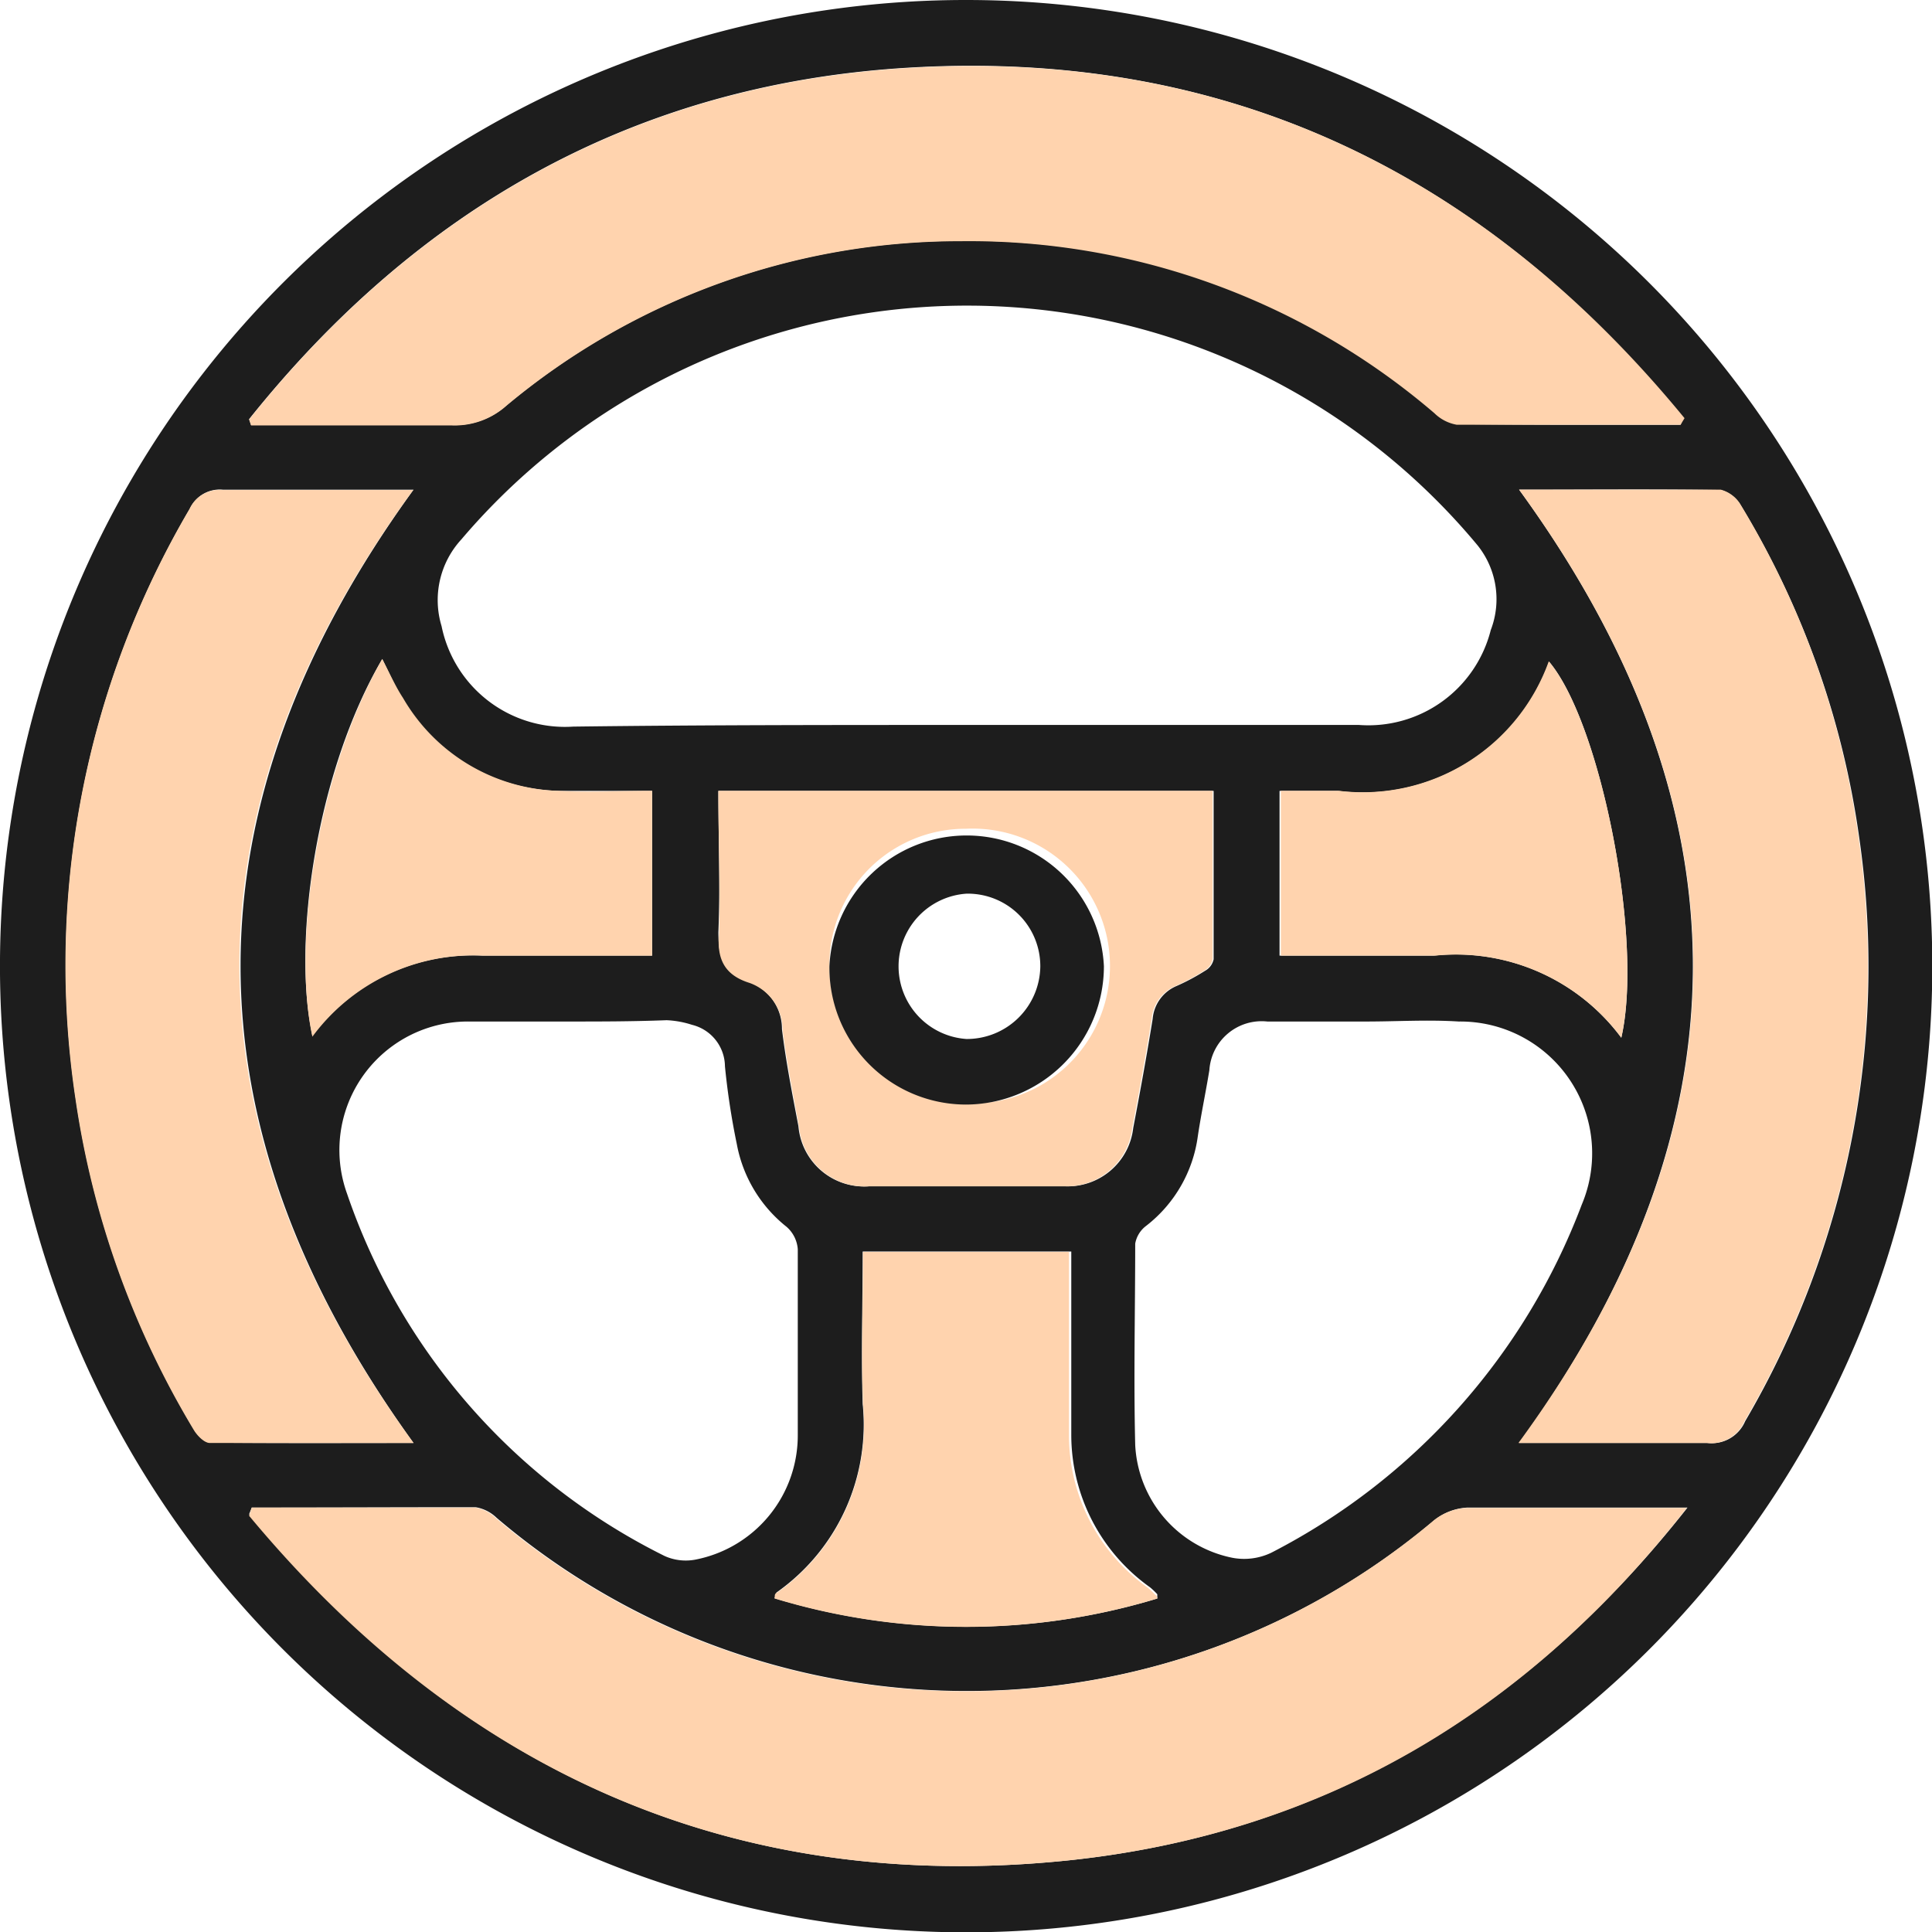 <svg xmlns="http://www.w3.org/2000/svg" viewBox="0 0 58.63 58.63"><defs><style>.cls-1{fill:#1d1d1d;}.cls-2{fill:#ffd3ae;}</style></defs><g id="Layer_2" data-name="Layer 2"><g id="Layer_1-2" data-name="Layer 1"><path class="cls-1" d="M29.35,0A29.32,29.32,0,1,1,0,29.11,29.31,29.31,0,0,1,29.35,0ZM29.3,22H41.24a3.83,3.83,0,0,0,4-2.88,2.61,2.61,0,0,0-.4-2.57A20.14,20.14,0,0,0,14,16.37,2.72,2.72,0,0,0,13.4,19a3.82,3.82,0,0,0,4,3.05C21.34,22,25.32,22,29.3,22ZM51,12.89l.08-.2C45,5.23,37.18,1.45,27.46,2.06c-8.22.52-14.8,4.28-19.9,10.66l.06.18H8.2c1.84,0,3.68,0,5.51,0a2.35,2.35,0,0,0,1.65-.59,21.46,21.46,0,0,1,13.8-5,21.69,21.69,0,0,1,14.41,5.21,1.28,1.28,0,0,0,.68.35C46.51,12.9,48.77,12.89,51,12.89ZM7.64,45.75l-.08.2C14,53.74,22.23,57.5,32.39,56.46c7.72-.8,13.93-4.5,18.82-10.71-2.35,0-4.51,0-6.68,0a1.76,1.76,0,0,0-1,.38,22,22,0,0,1-28.46-.07,1.19,1.19,0,0,0-.63-.32C12.16,45.74,9.9,45.75,7.64,45.75ZM41.46,31c-1,0-2,0-3,0a1.59,1.59,0,0,0-1.76,1.48c-.11.67-.25,1.33-.35,2a4.14,4.14,0,0,1-1.58,2.73.86.86,0,0,0-.32.53c0,2-.05,4.08,0,6.11a3.68,3.68,0,0,0,2.93,3.42,1.91,1.91,0,0,0,1.2-.15A19.69,19.69,0,0,0,48,36.56,4,4,0,0,0,44.27,31C43.33,30.94,42.39,31,41.46,31ZM17.24,31h0c-1,0-2,0-3,0a3.9,3.9,0,0,0-3.71,5.22,19.19,19.19,0,0,0,9.64,11,1.56,1.56,0,0,0,.93.11,3.84,3.84,0,0,0,3.11-3.79c0-1.87,0-3.75,0-5.63a1,1,0,0,0-.34-.68,4.17,4.17,0,0,1-1.51-2.51A22.35,22.35,0,0,1,22,32.36a1.31,1.31,0,0,0-1-1.26,2.9,2.9,0,0,0-.77-.14C19.19,31,18.21,31,17.24,31ZM46.1,14.86c7.06,9.69,7,19.3,0,28.93,1.89,0,3.81,0,5.72,0a1.1,1.1,0,0,0,1.14-.66,27.33,27.33,0,0,0,3.45-17.79A26.41,26.41,0,0,0,52.8,15.29a1,1,0,0,0-.58-.42C50.18,14.84,48.14,14.86,46.1,14.86ZM12.55,43.79c-7-9.69-7-19.28,0-28.93-1.92,0-3.85,0-5.79,0a1,1,0,0,0-1,.58,27.31,27.31,0,0,0-3.46,17.9,27,27,0,0,0,3.6,10.06c.1.16.31.38.48.38C8.44,43.8,10.52,43.79,12.55,43.79ZM21.8,24c0,1.48.06,2.89,0,4.29,0,.78.16,1.27.93,1.51a1.51,1.51,0,0,1,1,1.43c.12,1,.32,2,.5,2.95A2,2,0,0,0,26.38,36c2,0,4,0,5.93,0a2,2,0,0,0,2.08-1.77c.21-1.1.41-2.2.59-3.31a1.19,1.19,0,0,1,.73-1,6.42,6.42,0,0,0,.86-.46.52.52,0,0,0,.26-.35c0-1.69,0-3.38,0-5.11Zm13.32,24.5c0-.09,0-.11,0-.12a2.18,2.18,0,0,0-.22-.21,5.68,5.68,0,0,1-2.39-4.6c0-1.63,0-3.26,0-4.89,0-.23,0-.47,0-.7H26.18c0,1.57-.05,3.1,0,4.63a6.23,6.23,0,0,1-2.62,5.72s0,.07-.06.17A20,20,0,0,0,35.12,48.51Zm14.08-17c.68-2.94-.61-9.55-2.19-11.42A6,6,0,0,1,40.6,24c-.58,0-1.17,0-1.77,0v5h.69c1.35,0,2.7,0,4,0A6.25,6.25,0,0,1,49.2,31.49ZM11.6,20c-2,3.4-2.74,8.58-2.12,11.43A6.07,6.07,0,0,1,14.64,29c1.51,0,3,0,4.53,0,.21,0,.43,0,.62,0V24c-1,0-1.92,0-2.85,0a5.65,5.65,0,0,1-4.71-2.75C12,20.85,11.83,20.46,11.6,20Z"/><path class="cls-2" d="M51,12.89c-2.27,0-4.53,0-6.79,0a1.28,1.28,0,0,1-.68-.35A21.69,21.69,0,0,0,29.16,7.32a21.46,21.46,0,0,0-13.8,5,2.35,2.35,0,0,1-1.65.59c-1.83,0-3.67,0-5.51,0H7.62l-.06-.18c5.1-6.38,11.68-10.14,19.9-10.66C37.18,1.45,45,5.23,51.12,12.69Z"/><path class="cls-2" d="M7.64,45.75c2.26,0,4.52,0,6.78,0a1.19,1.19,0,0,1,.63.32,22,22,0,0,0,28.46.07,1.76,1.76,0,0,1,1-.38c2.17,0,4.33,0,6.68,0C46.32,52,40.11,55.66,32.39,56.46,22.23,57.5,14,53.74,7.56,46Z"/><path class="cls-2" d="M46.1,14.86c2,0,4.08,0,6.12,0a1,1,0,0,1,.58.42,26.41,26.41,0,0,1,3.59,10.06,27.33,27.33,0,0,1-3.45,17.79,1.1,1.1,0,0,1-1.14.66c-1.91,0-3.83,0-5.72,0C53.14,34.16,53.16,24.55,46.1,14.86Z"/><path class="cls-2" d="M12.55,43.79c-2,0-4.11,0-6.18,0-.17,0-.38-.22-.48-.38a27,27,0,0,1-3.6-10.06,27.31,27.31,0,0,1,3.46-17.9,1,1,0,0,1,1-.58c1.94,0,3.87,0,5.79,0C5.5,24.51,5.51,34.1,12.55,43.79Z"/><path class="cls-2" d="M21.8,24h15c0,1.73,0,3.42,0,5.11a.52.52,0,0,1-.26.35,6.42,6.42,0,0,1-.86.46,1.19,1.19,0,0,0-.73,1c-.18,1.11-.38,2.21-.59,3.31A2,2,0,0,1,32.31,36c-2,0-4,0-5.93,0a2,2,0,0,1-2.13-1.79c-.18-1-.38-2-.5-2.95a1.51,1.51,0,0,0-1-1.43c-.77-.24-1-.73-.93-1.51C21.86,26.9,21.8,25.49,21.8,24Zm3.37,5.31a4.15,4.15,0,0,0,4.14,4.17,4.17,4.17,0,1,0,0-8.33A4.13,4.13,0,0,0,25.17,29.32Z"/><path class="cls-2" d="M35.12,48.51a20,20,0,0,1-11.61,0c0-.1,0-.15.06-.17a6.23,6.23,0,0,0,2.62-5.72c-.06-1.53,0-3.06,0-4.63h6.25c0,.23,0,.47,0,.7,0,1.63,0,3.26,0,4.89a5.68,5.68,0,0,0,2.39,4.6,2.18,2.18,0,0,1,.22.21S35.12,48.42,35.12,48.51Z"/><path class="cls-2" d="M49.2,31.49A6.25,6.25,0,0,0,43.56,29c-1.34,0-2.69,0-4,0h-.69V24c.6,0,1.19,0,1.77,0A6,6,0,0,0,47,20.07C48.59,21.94,49.88,28.55,49.2,31.49Z"/><path class="cls-2" d="M11.6,20c.23.44.4.83.63,1.18A5.65,5.65,0,0,0,16.94,24c.93.05,1.87,0,2.85,0v5c-.19,0-.41,0-.62,0-1.51,0-3,0-4.53,0a6.07,6.07,0,0,0-5.16,2.46C8.86,28.6,9.64,23.42,11.6,20Z"/><path class="cls-1" d="M25.17,29.32a4.17,4.17,0,0,1,8.33,0,4.2,4.2,0,0,1-4.19,4.2A4.15,4.15,0,0,1,25.17,29.32Zm4.16-2.2a2.21,2.21,0,0,0,0,4.41,2.23,2.23,0,0,0,2.24-2.2A2.2,2.2,0,0,0,29.33,27.12Z"/></g></g></svg>